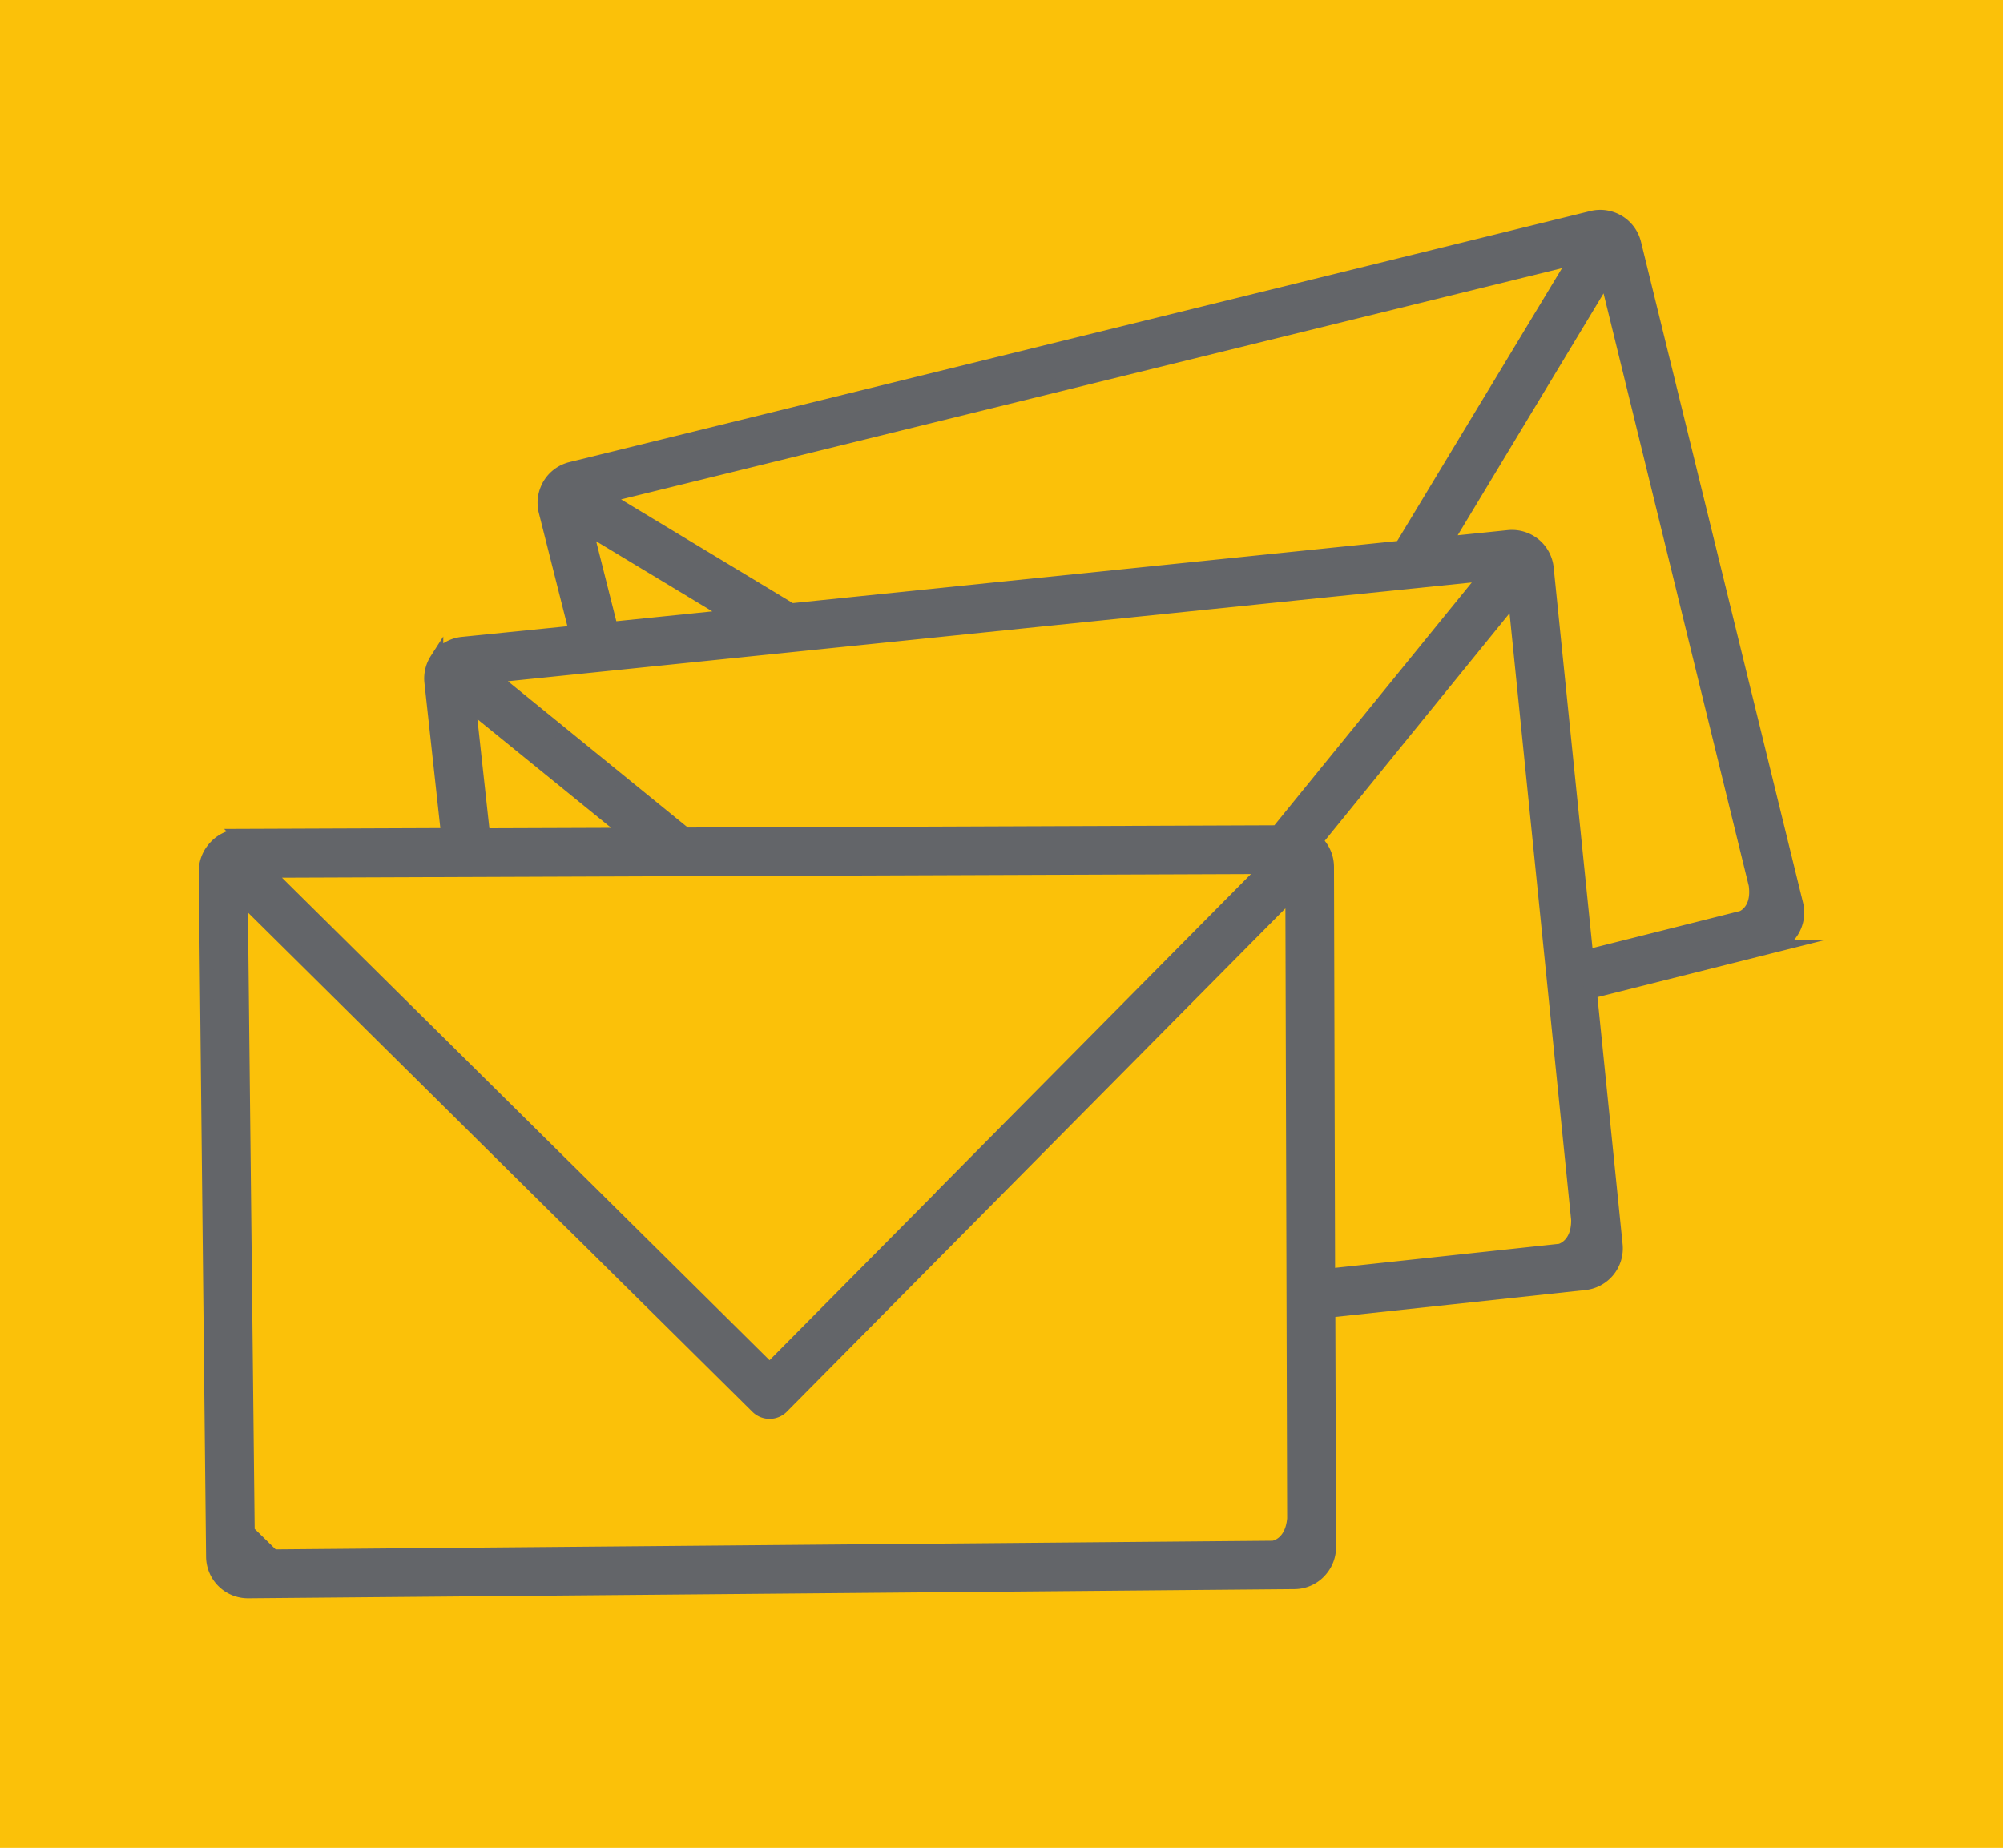 <svg id="Calque_1" data-name="Calque 1" xmlns="http://www.w3.org/2000/svg" viewBox="0 0 525.2 484.62"><defs><style>.cls-1{fill:#fbc109;}.cls-2{fill:#636569;stroke:#636569;stroke-miterlimit:10;stroke-width:3.56px;}</style></defs><rect class="cls-1" width="525.2" height="484.62"/><path class="cls-2" d="M346.54,411.48a9.16,9.16,0,0,0,2-5.7l-.19-62,67.18-7.22a9.2,9.2,0,0,0,8.16-10.07l-6.75-66.33,47.42-11.91a9.18,9.18,0,0,0,6.68-11.1L428.55,63.82a9.22,9.22,0,0,0-11.12-6.75l-267.7,65.85a9.15,9.15,0,0,0-5.69,4.2,6.53,6.53,0,0,0-.47.91,9.2,9.2,0,0,0-.56,6.07l8,31.7-29.74,3a9.17,9.17,0,0,0-6.23,3.37c-.21.27-.4.55-.59.84a9.14,9.14,0,0,0-1.39,5.94l4.38,40-54.39.21A9.14,9.14,0,0,0,56.57,222a10,10,0,0,0-.68.78,9.23,9.23,0,0,0-2,5.77L55.81,408.3a9.2,9.2,0,0,0,9.27,9.1L339.39,415A9.1,9.1,0,0,0,346.54,411.48Zm67.21-91.59c.07,7-4.65,8.07-4.65,8.07l-60.81,6.53L348,227.37a9.17,9.17,0,0,0-2.71-6.5c-.1-.09-.24-.13-.35-.22l52.21-64.29Zm7.42-247.56L460.29,232c1,7-3.49,8.62-3.49,8.62L416,250.87,405.61,149a9.18,9.18,0,0,0-3.35-6.2,9.28,9.28,0,0,0-6.73-2l-16.68,1.71Zm-7.86-4.76-45.9,76L207.47,160l-49.22-29.73ZM153.53,138.19l38.73,23.38-32,3.28ZM390,150.55l-55,67.67-155.28.59-51-41.48ZM165.24,218.87l-38.52.14-3.78-34.5Zm167.05,8.56-85.15,86h0v.05l-45.35,45.77-44.52-44.1h0L69.62,228.42Zm1.57,178.42-262.3,2.28L65,401.72,63.18,235l84.27,83.45L154,324.9,198.54,369a4.61,4.61,0,0,0,6.49,0l45.36-45.81,6.47-6.53,81.95-82.75.47,164.38c-.62,7-5.42,7.56-5.42,7.56Z"/></svg>